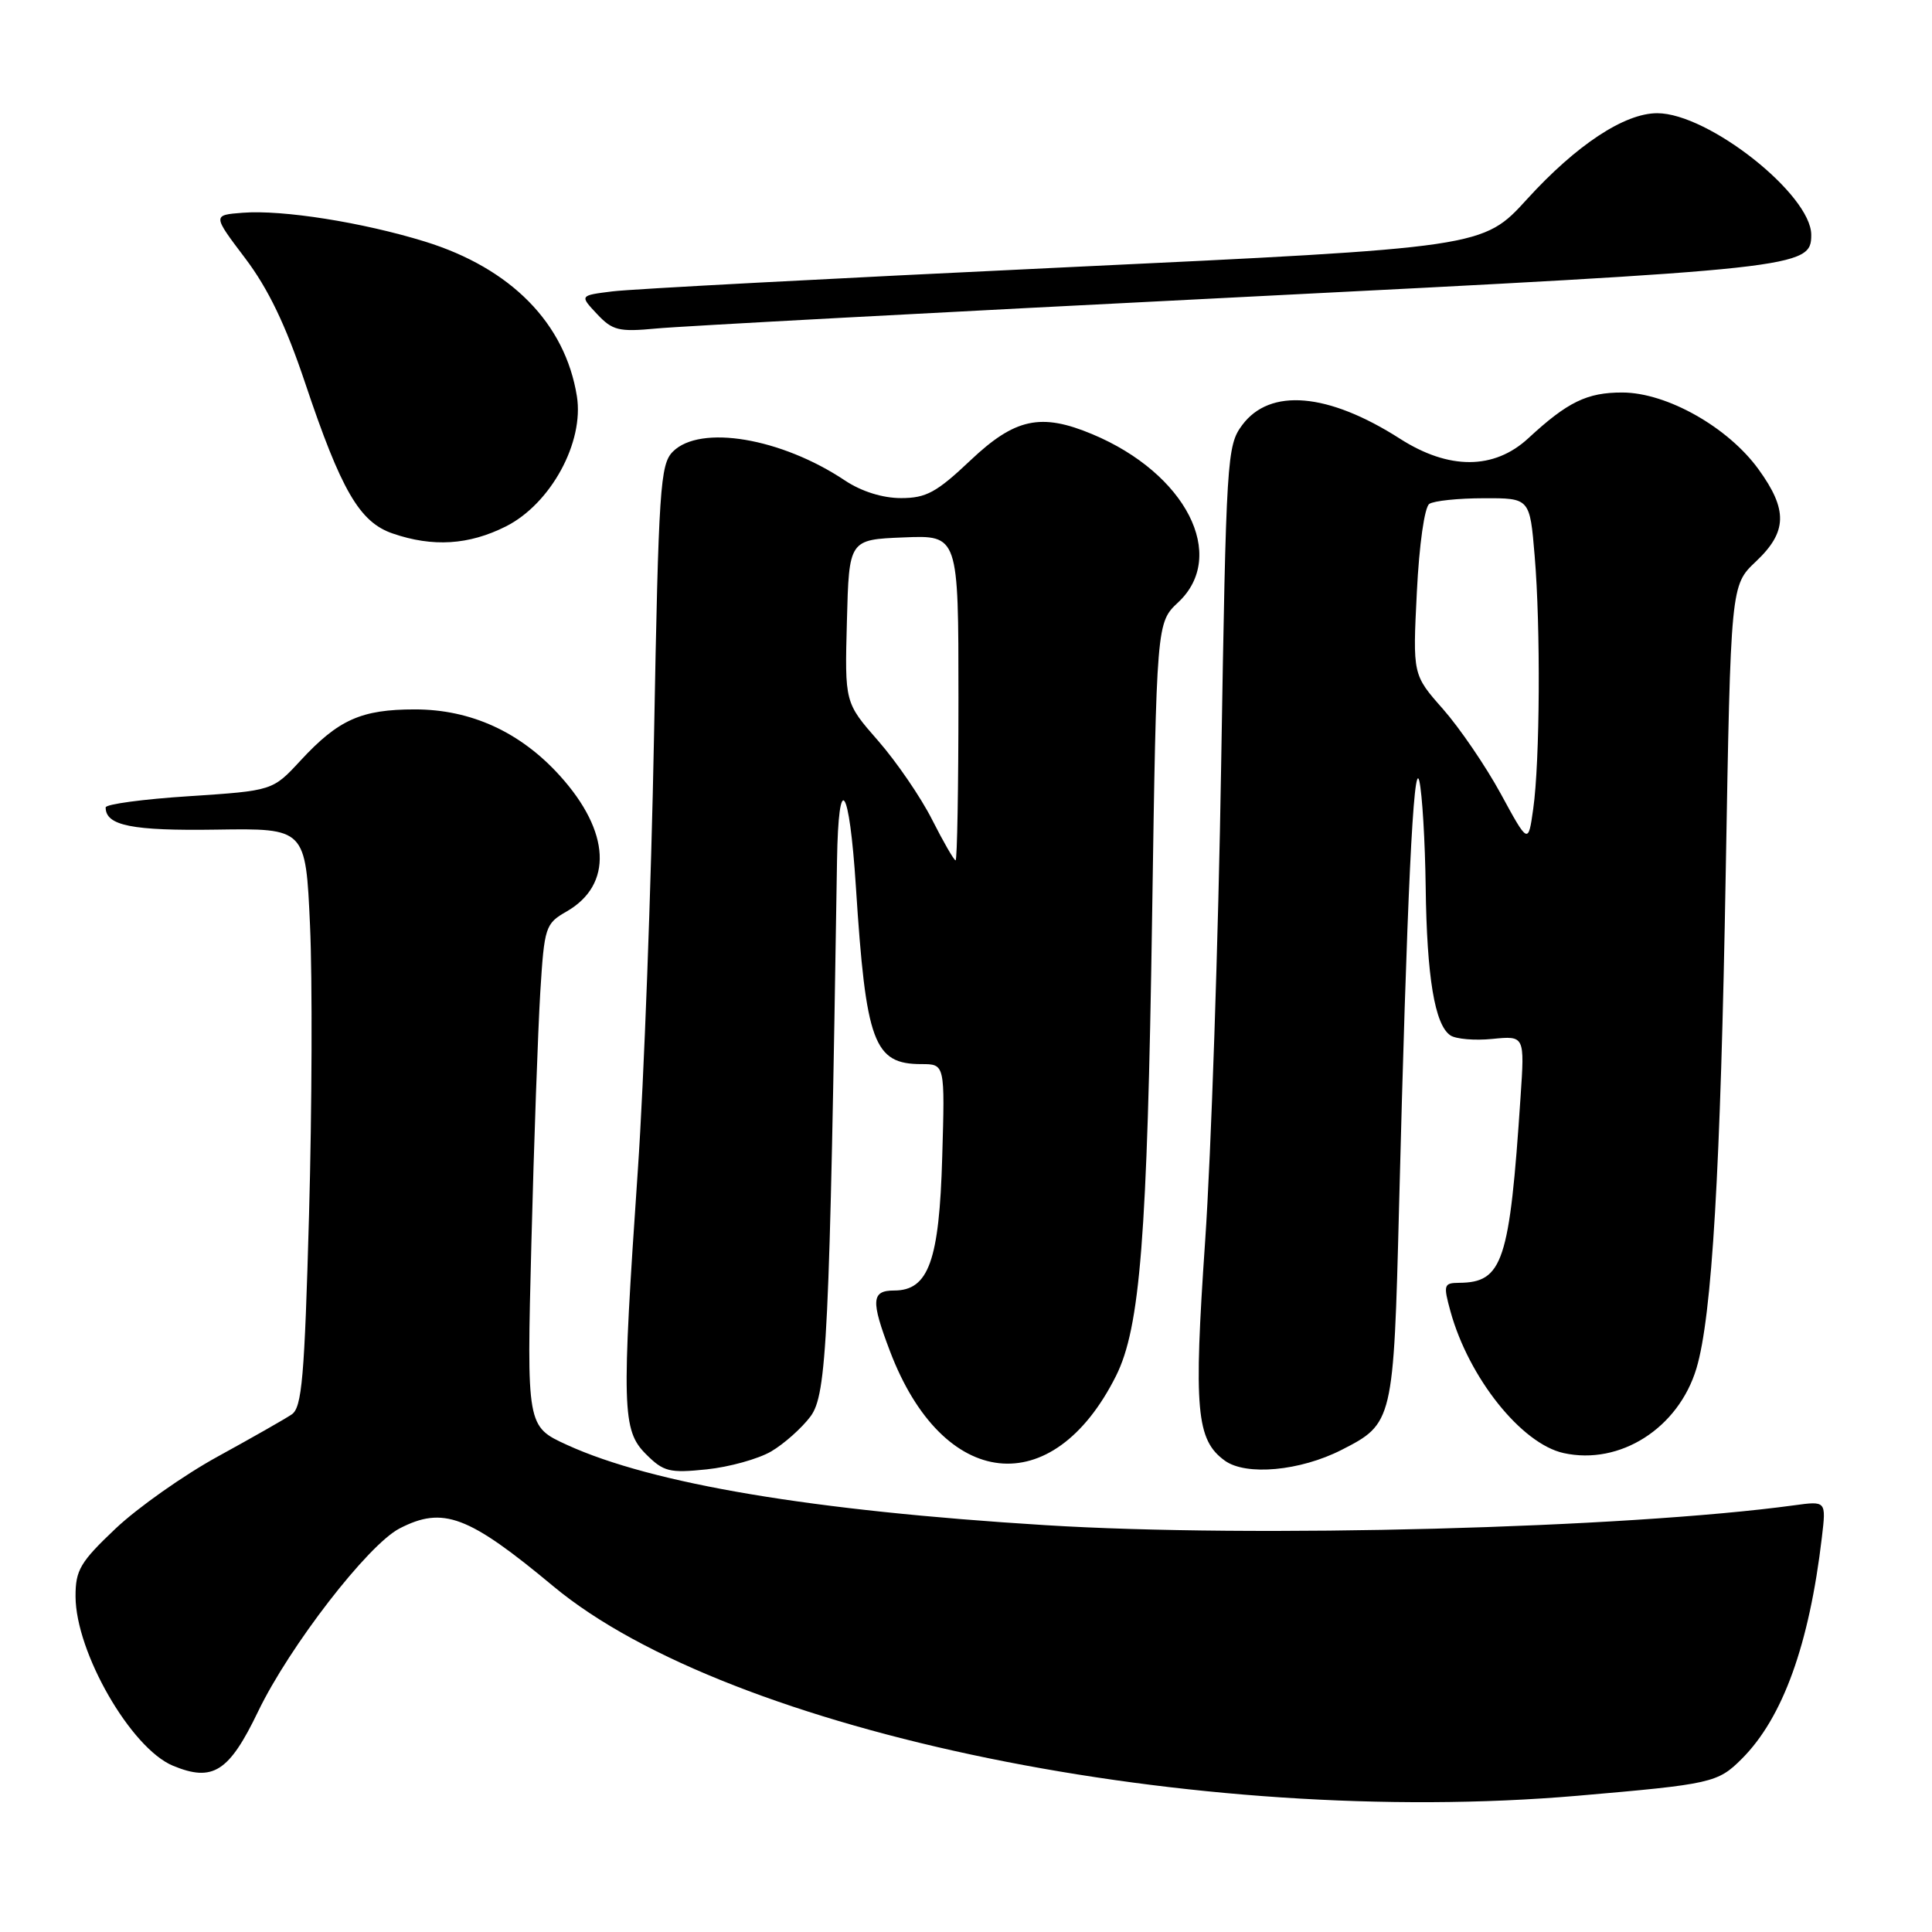 <?xml version="1.0" encoding="UTF-8" standalone="no"?>
<!DOCTYPE svg PUBLIC "-//W3C//DTD SVG 1.1//EN" "http://www.w3.org/Graphics/SVG/1.1/DTD/svg11.dtd" >
<svg xmlns="http://www.w3.org/2000/svg" xmlns:xlink="http://www.w3.org/1999/xlink" version="1.1" viewBox="0 0 256 256">
 <g >
 <path fill="currentColor"
d=" M 209.00 237.95 C 226.83 236.41 227.61 236.24 230.81 233.04 C 236.23 227.62 239.74 217.90 241.41 203.69 C 241.98 198.88 241.98 198.88 237.74 199.46 C 215.40 202.50 166.08 203.81 138.50 202.09 C 107.64 200.18 86.44 196.62 75.14 191.46 C 69.79 189.01 69.79 189.01 70.41 164.76 C 70.75 151.42 71.29 136.44 71.59 131.47 C 72.13 122.79 72.26 122.39 75.09 120.77 C 81.24 117.23 80.89 110.20 74.19 102.79 C 68.96 97.00 62.40 94.00 54.98 94.00 C 47.86 94.00 44.84 95.35 39.81 100.79 C 36.13 104.77 36.13 104.77 25.06 105.50 C 18.98 105.89 14.00 106.56 14.00 106.99 C 14.00 109.40 17.48 110.10 28.67 109.93 C 40.50 109.75 40.50 109.75 41.08 122.63 C 41.40 129.71 41.34 146.94 40.95 160.92 C 40.35 182.56 40.01 186.51 38.65 187.42 C 37.77 188.02 33.37 190.52 28.87 192.99 C 24.36 195.46 18.28 199.75 15.34 202.52 C 10.63 206.98 10.00 208.04 10.01 211.54 C 10.03 218.94 17.35 231.66 22.92 233.97 C 28.21 236.16 30.35 234.79 34.21 226.76 C 38.36 218.15 48.75 204.70 52.94 202.53 C 58.71 199.55 62.04 200.80 73.32 210.19 C 96.67 229.62 158.59 242.28 209.00 237.95 Z  M 102.19 192.32 C 103.89 191.32 106.24 189.23 107.40 187.68 C 109.56 184.77 109.92 177.41 110.91 114.00 C 111.10 101.96 112.54 103.98 113.41 117.50 C 114.74 138.19 115.78 141.00 122.10 141.00 C 125.21 141.00 125.21 141.00 124.85 153.30 C 124.46 167.07 123.04 171.00 118.48 171.00 C 115.46 171.00 115.37 172.32 117.93 179.05 C 124.93 197.48 139.47 199.07 147.87 182.33 C 151.08 175.92 152.02 164.00 152.66 121.50 C 153.25 82.50 153.25 82.50 156.12 79.81 C 162.72 73.63 157.14 62.72 144.73 57.53 C 137.92 54.68 134.49 55.42 128.59 61.00 C 124.10 65.25 122.72 66.00 119.39 66.00 C 116.95 66.00 114.15 65.12 111.98 63.68 C 103.53 58.03 92.78 56.22 89.16 59.84 C 87.48 61.52 87.27 64.60 86.66 97.59 C 86.29 117.34 85.33 143.18 84.52 155.00 C 82.35 186.60 82.43 189.52 85.59 192.68 C 87.92 195.01 88.70 195.21 93.63 194.70 C 96.63 194.39 100.48 193.32 102.19 192.32 Z  M 177.78 192.11 C 184.59 188.64 184.66 188.35 185.38 159.99 C 186.42 118.97 187.31 100.23 188.07 103.50 C 188.45 105.15 188.83 111.45 188.91 117.50 C 189.06 129.46 190.11 135.79 192.18 137.19 C 192.90 137.68 195.42 137.90 197.76 137.66 C 202.03 137.24 202.03 137.24 201.48 145.37 C 200.03 167.23 199.13 169.94 193.33 169.98 C 191.31 170.00 191.23 170.25 192.19 173.75 C 194.62 182.57 201.60 191.31 207.19 192.54 C 214.66 194.18 222.41 189.24 224.79 181.31 C 226.85 174.44 227.99 155.04 228.67 115.53 C 229.33 77.56 229.33 77.56 232.66 74.41 C 236.83 70.48 236.92 67.57 233.01 62.18 C 228.97 56.60 220.85 52.02 214.97 52.01 C 210.29 52.00 207.72 53.25 202.50 58.08 C 197.97 62.26 191.98 62.28 185.50 58.13 C 175.98 52.04 168.28 51.37 164.60 56.32 C 162.57 59.05 162.48 60.60 161.81 101.32 C 161.44 124.52 160.48 152.91 159.69 164.42 C 158.15 186.81 158.51 190.80 162.29 193.54 C 165.10 195.58 172.28 194.92 177.78 192.11 Z  M 67.04 69.75 C 72.98 66.75 77.42 58.61 76.44 52.50 C 74.89 42.84 67.71 35.54 56.31 32.01 C 48.04 29.46 37.44 27.78 32.17 28.19 C 28.16 28.50 28.16 28.50 32.48 34.21 C 35.54 38.25 37.86 43.08 40.42 50.71 C 45.20 64.98 47.64 69.19 52.03 70.69 C 57.35 72.52 62.13 72.22 67.04 69.75 Z  M 164.00 39.39 C 238.68 35.62 240.00 35.48 240.00 31.12 C 240.00 25.78 226.36 15.00 219.59 15.00 C 215.25 15.00 208.89 19.20 202.34 26.39 C 196.50 32.80 196.50 32.80 141.00 35.43 C 110.47 36.88 83.54 38.30 81.15 38.61 C 76.80 39.15 76.80 39.15 79.10 41.60 C 81.15 43.79 81.99 44.00 86.95 43.53 C 90.00 43.23 124.67 41.37 164.00 39.39 Z  M 123.51 108.61 C 122.01 105.64 118.79 100.94 116.36 98.16 C 111.93 93.10 111.93 93.10 112.22 82.30 C 112.50 71.50 112.50 71.50 119.75 71.21 C 127.00 70.91 127.00 70.91 127.00 92.46 C 127.00 104.31 126.83 114.00 126.62 114.00 C 126.41 114.00 125.01 111.57 123.51 108.61 Z  M 198.86 105.18 C 196.86 101.51 193.41 96.46 191.21 93.96 C 187.19 89.41 187.19 89.41 187.74 78.46 C 188.05 72.16 188.76 67.19 189.39 66.77 C 190.00 66.36 193.25 66.02 196.60 66.02 C 202.71 66.00 202.71 66.00 203.35 73.65 C 204.15 83.10 204.05 100.90 203.16 107.18 C 202.50 111.87 202.50 111.87 198.86 105.18 Z "/>
</g>
</svg>